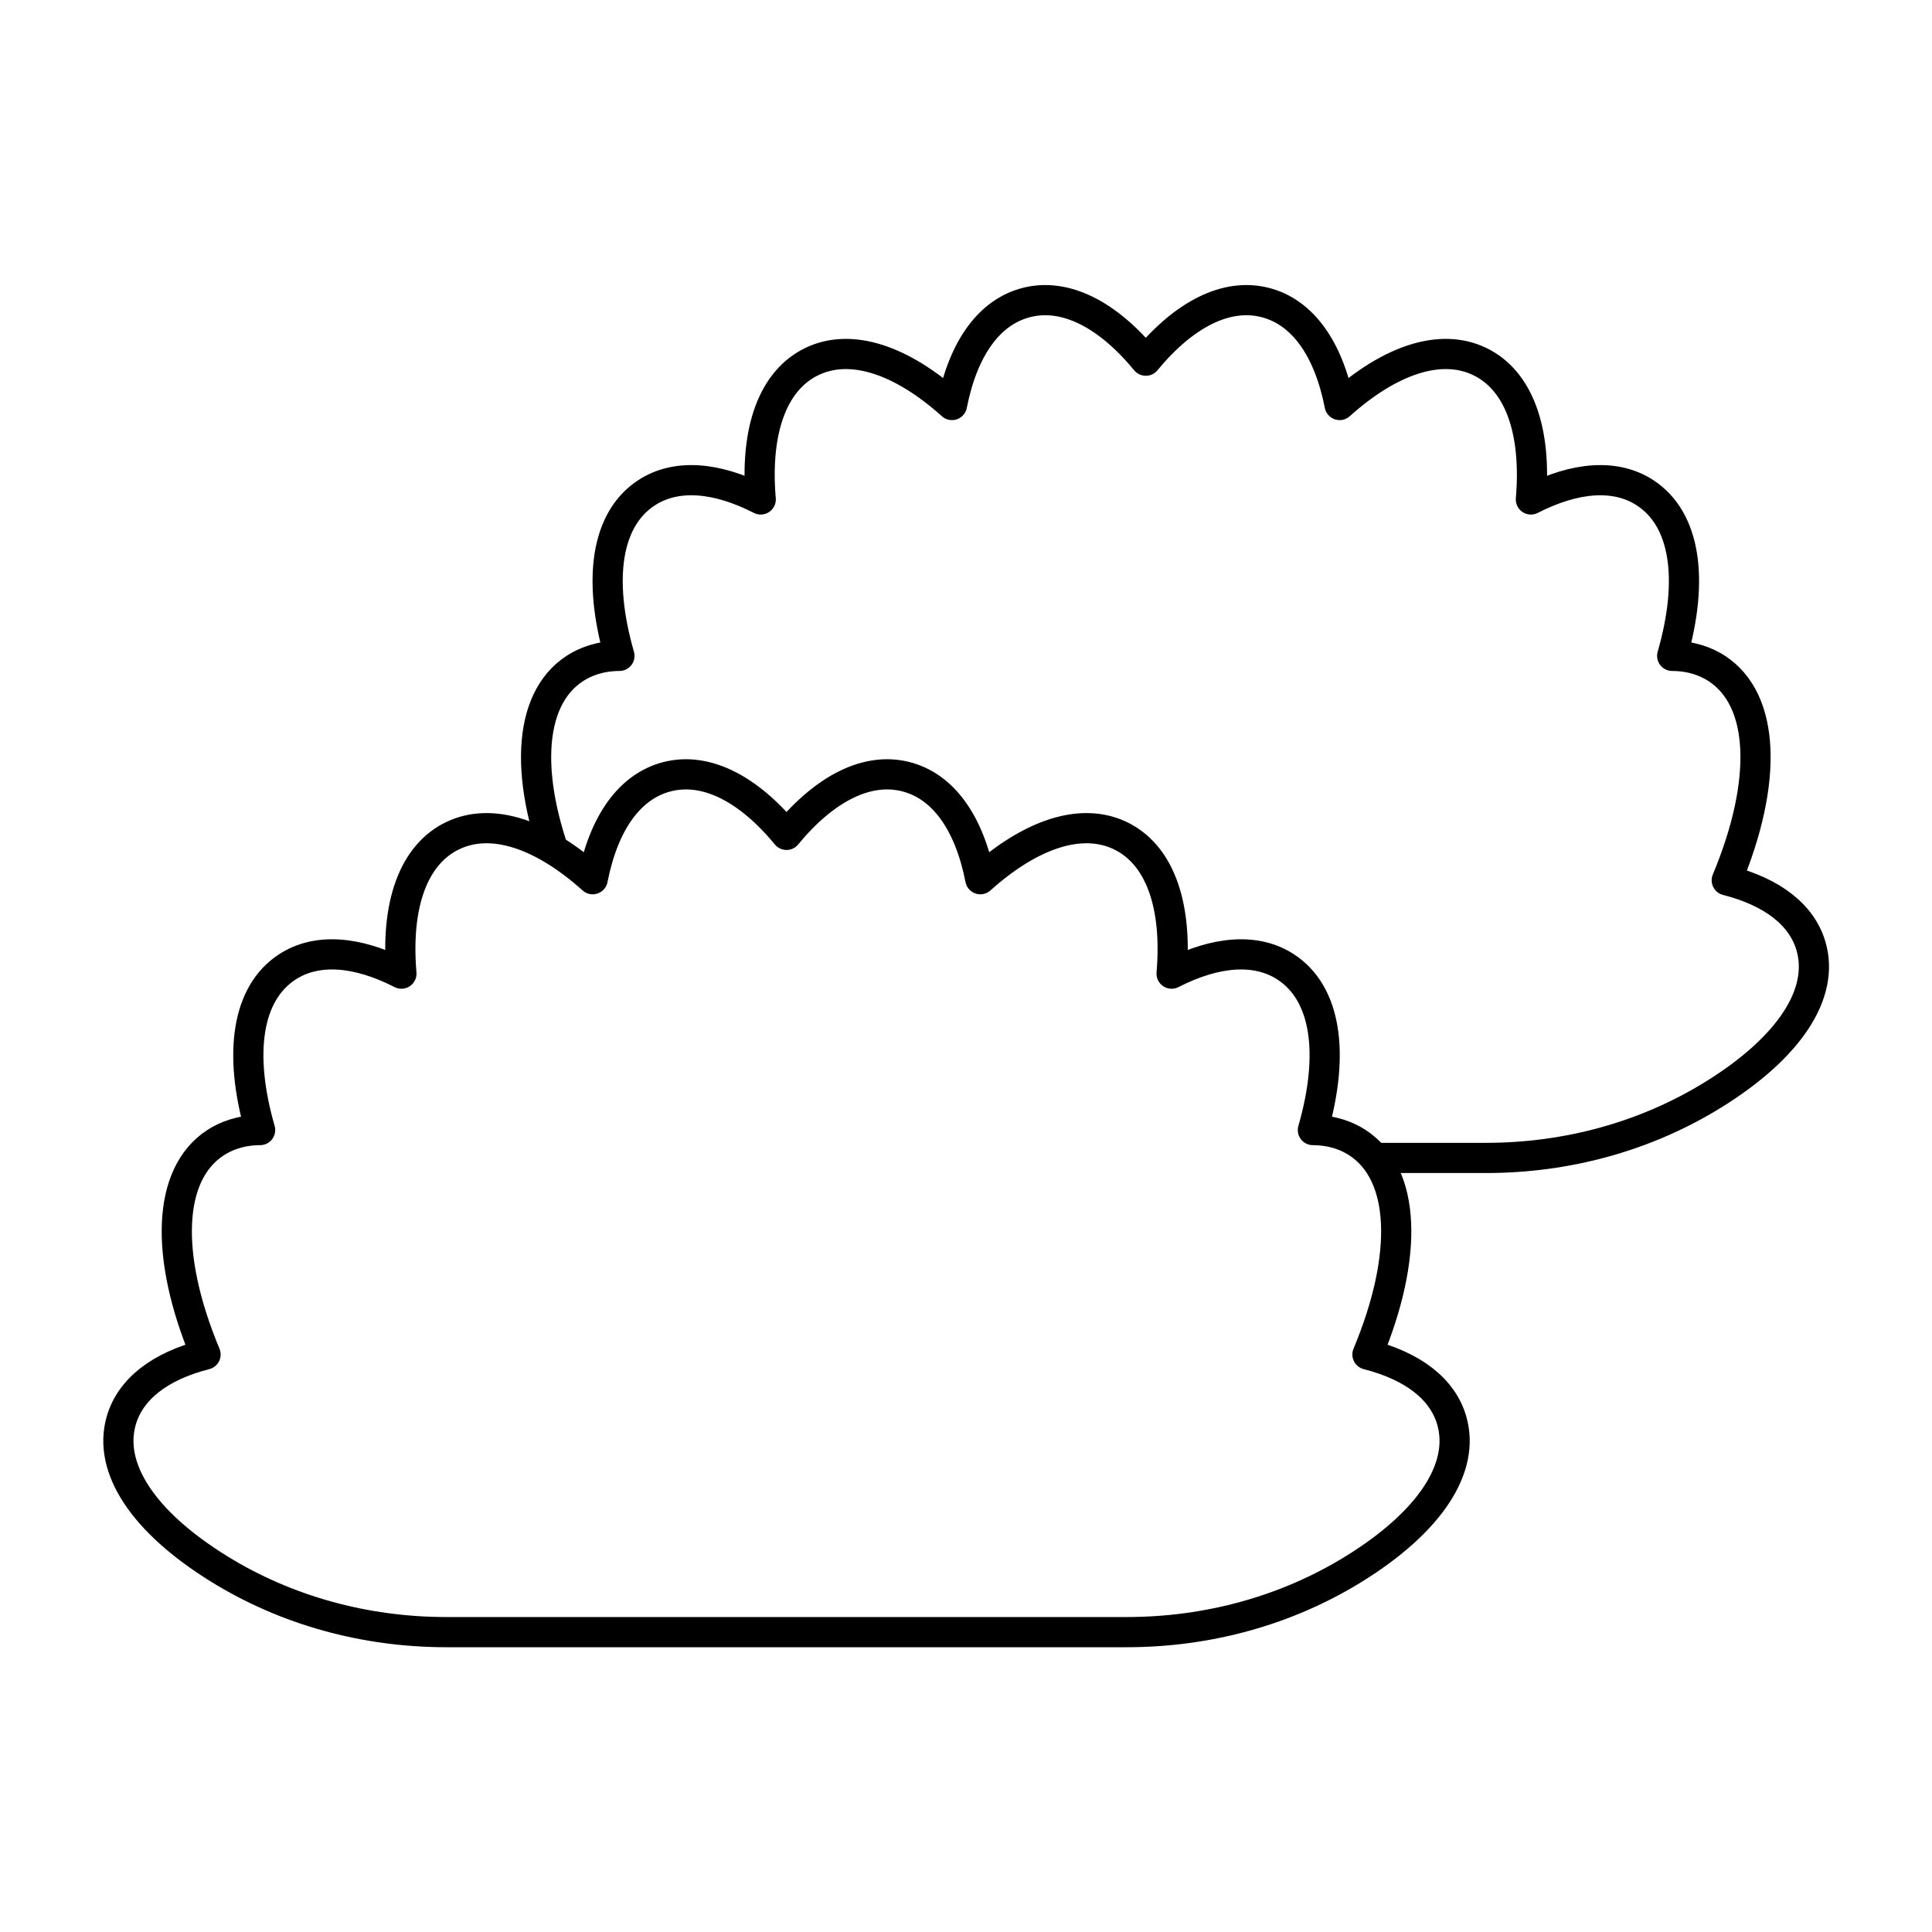 <?xml version="1.0" encoding="UTF-8" standalone="no"?>
<!-- Created with Inkscape (http://www.inkscape.org/) -->

<svg
   version="1.1"
   id="svg89213"
   width="512"
   height="512"
   viewBox="0 0 512 512"
   xml:space="preserve"
   xmlns="http://www.w3.org/2000/svg"
   xmlns:svg="http://www.w3.org/2000/svg"><defs
     id="defs89217"><clipPath
       clipPathUnits="userSpaceOnUse"
       id="clipPath2"><path
         d="m 219.886,198.354 c -1.41,-4.78 -5.913,-8.257 -12.865,-10.032 6.32,-15.129 5.836,-27.576 -1.515,-32.368 -1.53,-0.997 -3.769,-1.92 -6.824,-1.933 3.401,-11.842 1.966,-20.944 -4.146,-24.928 -4.45,-2.901 -10.582,-2.486 -17.45,1.022 0.9,-10.594 -1.858,-18.242 -7.869,-21.103 -5.888,-2.803 -13.576,-0.315 -21.361,6.67 -1.699,-8.646 -5.679,-14.218 -11.403,-15.672 -5.841,-1.485 -12.317,1.73 -18.22,8.896 -5.901,-7.165 -12.377,-10.38 -18.22,-8.896 -5.725,1.454 -9.705,7.026 -11.403,15.672 -7.785,-6.984 -15.472,-9.472 -21.361,-6.669 -6.011,2.861 -8.77,10.508 -7.87,21.102 -6.867,-3.509 -13,-3.924 -17.449,-1.022 -6.113,3.984 -7.547,13.088 -4.146,24.928 -3.055,0.013 -5.295,0.936 -6.824,1.933 -7.351,4.792 -7.836,17.239 -1.515,32.368 -6.952,1.775 -11.454,5.251 -12.865,10.031 -2.142,7.258 3.309,15.551 14.955,22.751 10.21,6.312 22.216,9.649 34.719,9.649 H 170.211 c 12.504,0 24.509,-3.337 34.72,-9.649 11.647,-7.201 17.098,-15.493 14.955,-22.751 z"
         id="path3"
         style="display:none;fill:none;fill-opacity:1;stroke:#000000;stroke-width:13.843;stroke-linejoin:round;stroke-dasharray:none;stroke-opacity:1" /><path
         id="lpe_path-effect3"
         style="fill:none;fill-opacity:1;stroke:#000000;stroke-width:13.843;stroke-linejoin:round;stroke-dasharray:none;stroke-opacity:1"
         class="powerclip"
         d="M 59.143,15.26 H 287.149 V 170.204 H 59.143 Z M 219.886,198.354 c -1.41,-4.78 -5.913,-8.257 -12.865,-10.032 6.32,-15.129 5.836,-27.576 -1.515,-32.368 -1.53,-0.997 -3.769,-1.92 -6.824,-1.933 3.401,-11.842 1.966,-20.944 -4.146,-24.928 -4.45,-2.901 -10.582,-2.486 -17.45,1.022 0.9,-10.594 -1.858,-18.242 -7.869,-21.103 -5.888,-2.803 -13.576,-0.315 -21.361,6.67 -1.699,-8.646 -5.679,-14.218 -11.403,-15.672 -5.841,-1.485 -12.317,1.73 -18.22,8.896 -5.901,-7.165 -12.377,-10.38 -18.22,-8.896 -5.725,1.454 -9.705,7.026 -11.403,15.672 -7.785,-6.984 -15.472,-9.472 -21.361,-6.669 -6.011,2.861 -8.77,10.508 -7.87,21.102 -6.867,-3.509 -13,-3.924 -17.449,-1.022 -6.113,3.984 -7.547,13.088 -4.146,24.928 -3.055,0.013 -5.295,0.936 -6.824,1.933 -7.351,4.792 -7.836,17.239 -1.515,32.368 -6.952,1.775 -11.454,5.251 -12.865,10.031 -2.142,7.258 3.309,15.551 14.955,22.751 10.21,6.312 22.216,9.649 34.719,9.649 H 170.211 c 12.504,0 24.509,-3.337 34.72,-9.649 11.647,-7.201 17.098,-15.493 14.955,-22.751 z" /></clipPath></defs><g
     style="fill:#000000"
     id="g2"
     transform="matrix(1.734,0,0,1.734,3.416,32.406)"><path
       d="m 219.886,198.354 c -1.41,-4.78 -5.913,-8.257 -12.865,-10.032 6.32,-15.129 5.836,-27.576 -1.515,-32.368 -1.53,-0.997 -3.769,-1.92 -6.824,-1.933 3.401,-11.842 1.966,-20.944 -4.146,-24.928 -4.45,-2.901 -10.582,-2.486 -17.45,1.022 0.9,-10.594 -1.858,-18.242 -7.869,-21.103 -5.888,-2.803 -13.576,-0.315 -21.361,6.67 -1.699,-8.646 -5.679,-14.218 -11.403,-15.672 -5.841,-1.485 -12.317,1.73 -18.22,8.896 -5.901,-7.165 -12.377,-10.38 -18.22,-8.896 -5.725,1.454 -9.705,7.026 -11.403,15.672 -7.785,-6.984 -15.472,-9.472 -21.361,-6.669 -6.011,2.861 -8.77,10.508 -7.87,21.102 -6.867,-3.509 -13,-3.924 -17.449,-1.022 -6.113,3.984 -7.547,13.088 -4.146,24.928 -3.055,0.013 -5.295,0.936 -6.824,1.933 -7.351,4.792 -7.836,17.239 -1.515,32.368 -6.952,1.775 -11.454,5.251 -12.865,10.031 -2.142,7.258 3.309,15.551 14.955,22.751 10.21,6.312 22.216,9.649 34.719,9.649 H 170.211 c 12.504,0 24.509,-3.337 34.72,-9.649 11.647,-7.201 17.098,-15.493 14.955,-22.751 z"
       id="path1-3"
       style="fill:none;fill-opacity:1;stroke:#000000;stroke-width:4.614;stroke-linejoin:round;stroke-dasharray:none;stroke-opacity:1" /><path
       d="m 274.799,125.882 c -1.41,-4.78 -5.913,-8.257 -12.865,-10.032 6.32,-15.129 5.836,-27.576 -1.515,-32.368 -1.53,-0.997 -3.769,-1.92 -6.824,-1.933 3.401,-11.842 1.966,-20.944 -4.146,-24.928 -4.45,-2.9 -10.582,-2.486 -17.45,1.022 0.9,-10.594 -1.858,-18.242 -7.869,-21.103 -5.888,-2.803 -13.576,-0.315 -21.361,6.67 -1.699,-8.646 -5.679,-14.218 -11.403,-15.672 -5.841,-1.485 -12.317,1.73 -18.22,8.896 -5.901,-7.165 -12.377,-10.38 -18.22,-8.896 -5.725,1.454 -9.705,7.026 -11.403,15.672 -7.785,-6.984 -15.472,-9.472 -21.361,-6.669 -6.011,2.861 -8.77,10.508 -7.87,21.102 -6.867,-3.509 -13,-3.924 -17.449,-1.022 -6.113,3.984 -7.547,13.088 -4.146,24.928 -3.055,0.013 -5.295,0.936 -6.824,1.933 -7.351,4.792 -7.836,17.239 -1.515,32.368 -6.952,1.775 -11.454,5.251 -12.865,10.031 -2.142,7.258 3.309,15.551 14.955,22.751 10.21,6.312 22.216,9.649 34.719,9.649 h 103.956 c 12.504,0 24.509,-3.337 34.72,-9.649 11.647,-7.201 17.098,-15.493 14.955,-22.751 z"
       id="path2-5"
       style="fill:none;fill-opacity:1;stroke:#000000;stroke-width:4.614;stroke-linejoin:round;stroke-dasharray:none;stroke-opacity:1"
       clip-path="url(#clipPath2)" /></g></svg>

